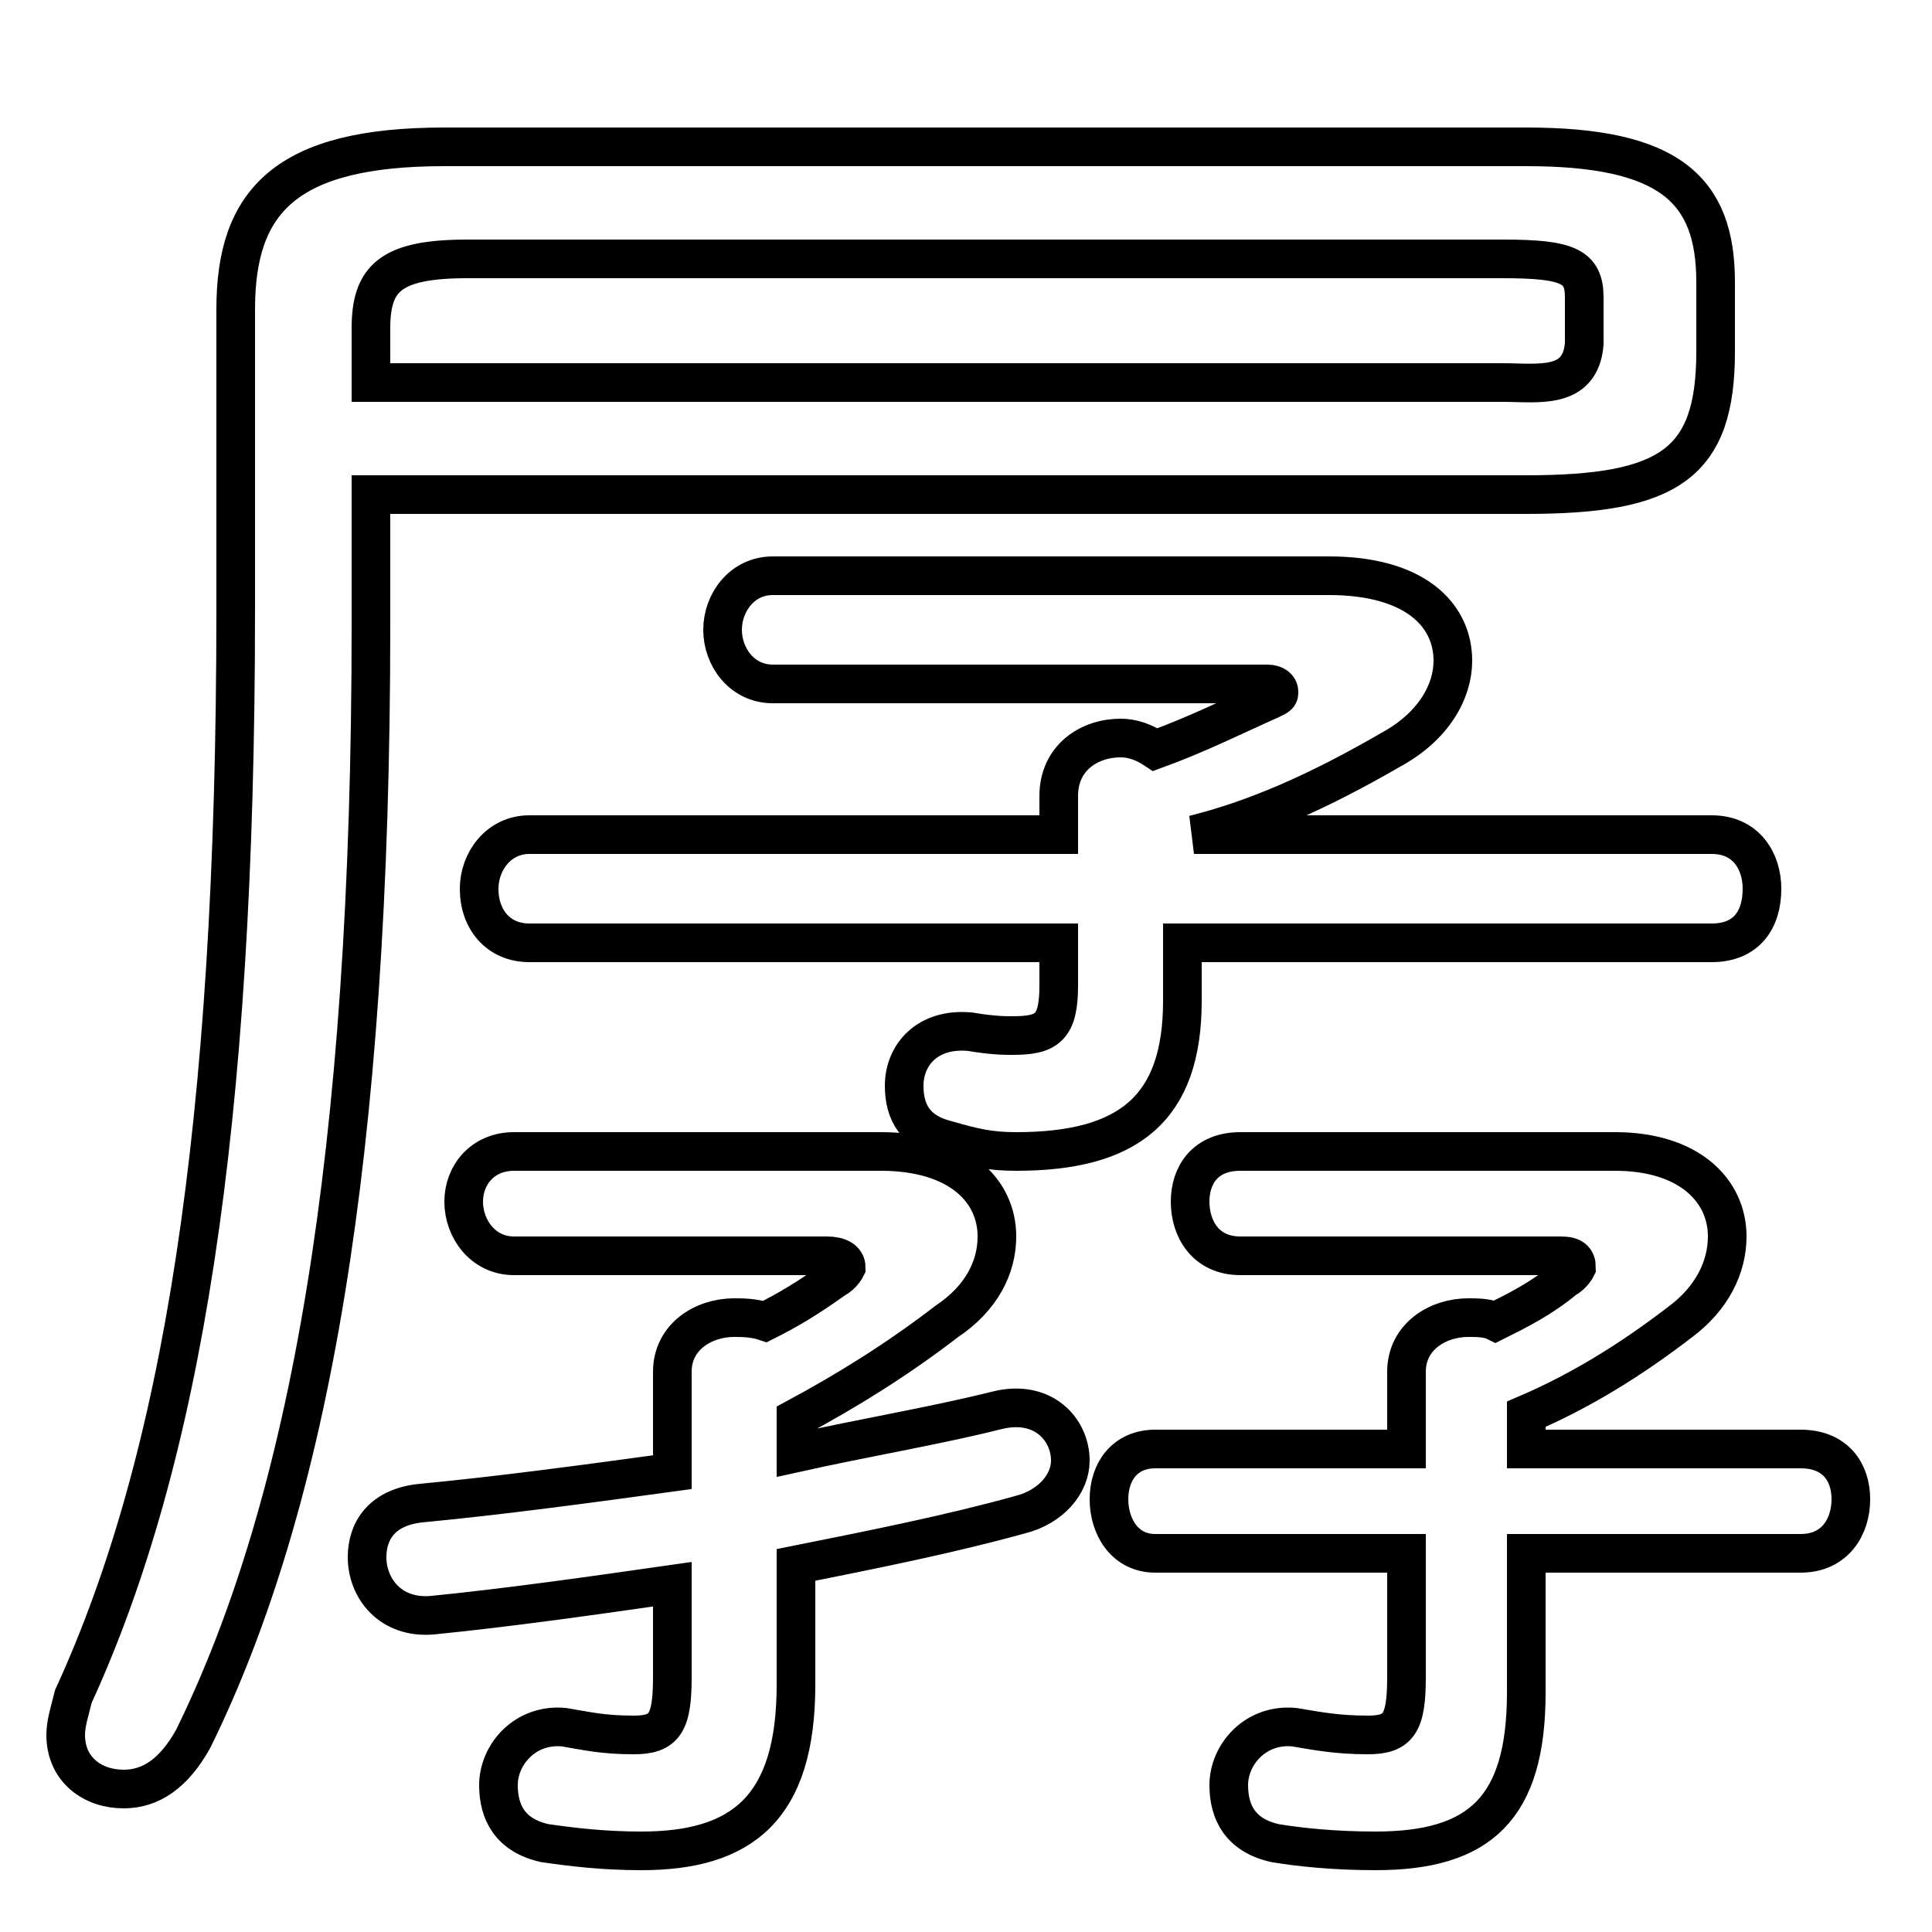 <svg xmlns="http://www.w3.org/2000/svg" viewBox="0 -44.0 50.0 50.0">
    <rect x="0" y="-44.0" width="50.0" height="50.0" fill="#808080" stroke="none"/>
    <g transform="scale(1, -1)">
        <!-- ボディの枠 -->
        <rect x="0" y="-6.0" width="50.0" height="50.0"
            stroke="white" fill="white"/>
        <!-- グリフ座標系の原点 -->
        <circle cx="0" cy="0" r="5" fill="white"/>
        <!-- グリフのアウトライン -->
        <g style="fill:none;stroke:#000000;stroke-width:1;">
<path d="M 9.6 31.2 L 39.5 31.2 C 43.2 31.2 44.4 32.0 44.4 34.9 L 44.4 36.7 C 44.4 39.1 43.2 40.2 39.5 40.2 L 11.5 40.2 C 7.4 40.2 6.1 38.8 6.1 36.0 L 6.1 28.2 C 6.1 14.8 4.7 6.2 1.9 0.1 C 1.8 -0.3 1.7 -0.6 1.7 -0.9 C 1.7 -1.8 2.4 -2.3 3.2 -2.3 C 3.9 -2.3 4.5 -1.9 5.0 -1.0 C 8.0 5.1 9.6 14.1 9.6 27.8 Z M 20.6 7.3 C 21.9 8.0 23.2 8.8 24.5 9.8 C 25.4 10.4 25.8 11.2 25.8 12.0 C 25.8 13.2 24.8 14.2 22.8 14.2 L 13.3 14.2 C 12.5 14.2 12.0 13.6 12.0 12.9 C 12.0 12.2 12.5 11.5 13.3 11.5 L 21.4 11.5 C 21.7 11.5 21.9 11.4 21.9 11.2 C 21.9 11.2 21.8 11.0 21.6 10.9 C 20.9 10.4 20.4 10.1 19.8 9.8 C 19.5 9.9 19.2 9.9 19.0 9.9 C 18.2 9.9 17.4 9.4 17.4 8.5 L 17.4 5.9 C 15.2 5.6 13.0 5.3 10.9 5.1 C 9.9 5.0 9.5 4.4 9.5 3.7 C 9.5 2.9 10.1 2.1 11.2 2.2 C 13.2 2.4 15.3 2.7 17.4 3.0 L 17.4 0.6 C 17.4 -0.6 17.2 -0.9 16.4 -0.9 C 15.6 -0.9 15.2 -0.8 14.6 -0.7 C 13.6 -0.6 12.9 -1.4 12.9 -2.2 C 12.9 -2.9 13.2 -3.5 14.1 -3.7 C 14.8 -3.8 15.6 -3.9 16.6 -3.9 C 19.2 -3.9 20.6 -2.8 20.6 0.4 L 20.6 3.5 C 22.6 3.9 24.6 4.3 26.4 4.8 C 27.2 5.0 27.7 5.6 27.7 6.2 C 27.7 7.0 27.0 7.8 25.8 7.5 C 24.2 7.1 22.4 6.8 20.6 6.4 Z M 30.9 22.4 C 32.5 22.8 34.1 23.5 36.0 24.6 C 37.1 25.2 37.6 26.1 37.6 26.9 C 37.6 28.1 36.6 29.1 34.4 29.1 L 20.0 29.1 C 19.2 29.1 18.7 28.4 18.7 27.7 C 18.7 27.0 19.2 26.3 20.0 26.3 L 32.8 26.3 C 33.0 26.3 33.1 26.2 33.1 26.1 C 33.1 26.0 33.1 26.0 32.9 25.9 C 32.0 25.5 31.0 25.0 29.9 24.6 C 29.6 24.8 29.3 24.9 29.0 24.9 C 28.2 24.9 27.4 24.4 27.4 23.4 L 27.4 22.4 L 13.7 22.4 C 12.9 22.4 12.4 21.7 12.4 21.0 C 12.4 20.2 12.9 19.6 13.7 19.6 L 27.4 19.6 L 27.4 18.5 C 27.4 17.4 27.1 17.2 26.2 17.2 C 26.0 17.2 25.7 17.2 25.1 17.3 C 24.0 17.4 23.4 16.7 23.4 15.9 C 23.4 15.2 23.7 14.7 24.5 14.5 C 25.2 14.3 25.6 14.2 26.3 14.2 C 29.2 14.2 30.6 15.3 30.6 18.1 L 30.6 19.6 L 44.3 19.6 C 45.2 19.6 45.6 20.2 45.6 21.0 C 45.6 21.7 45.2 22.4 44.3 22.4 Z M 9.6 34.1 L 9.6 35.5 C 9.6 36.8 10.1 37.3 12.1 37.3 L 38.9 37.3 C 40.6 37.3 41.0 37.1 41.0 36.3 L 41.0 35.1 C 40.9 33.9 39.8 34.1 38.9 34.1 Z M 39.5 7.4 C 40.9 8.0 42.2 8.8 43.5 9.8 C 44.3 10.4 44.7 11.2 44.7 12.0 C 44.7 13.2 43.7 14.2 41.8 14.2 L 32.1 14.2 C 31.2 14.2 30.8 13.6 30.8 12.9 C 30.8 12.2 31.2 11.5 32.1 11.5 L 40.4 11.5 C 40.7 11.5 40.8 11.4 40.8 11.2 C 40.8 11.2 40.7 11.0 40.5 10.9 C 39.9 10.4 39.3 10.1 38.7 9.8 C 38.5 9.9 38.2 9.9 38.0 9.9 C 37.2 9.9 36.4 9.4 36.4 8.5 L 36.4 6.5 L 29.9 6.5 C 29.1 6.5 28.7 5.9 28.7 5.2 C 28.7 4.5 29.1 3.8 29.9 3.8 L 36.4 3.8 L 36.4 0.6 C 36.4 -0.6 36.2 -0.9 35.4 -0.9 C 34.6 -0.9 34.1 -0.8 33.5 -0.7 C 32.5 -0.6 31.8 -1.4 31.8 -2.2 C 31.8 -2.9 32.1 -3.5 33.0 -3.7 C 33.6 -3.8 34.5 -3.9 35.6 -3.9 C 38.3 -3.9 39.5 -2.8 39.5 0.2 L 39.5 3.8 L 46.6 3.8 C 47.5 3.8 47.9 4.5 47.9 5.2 C 47.9 5.9 47.5 6.5 46.6 6.5 L 39.5 6.5 Z"/>
</g>
</g>
</svg>